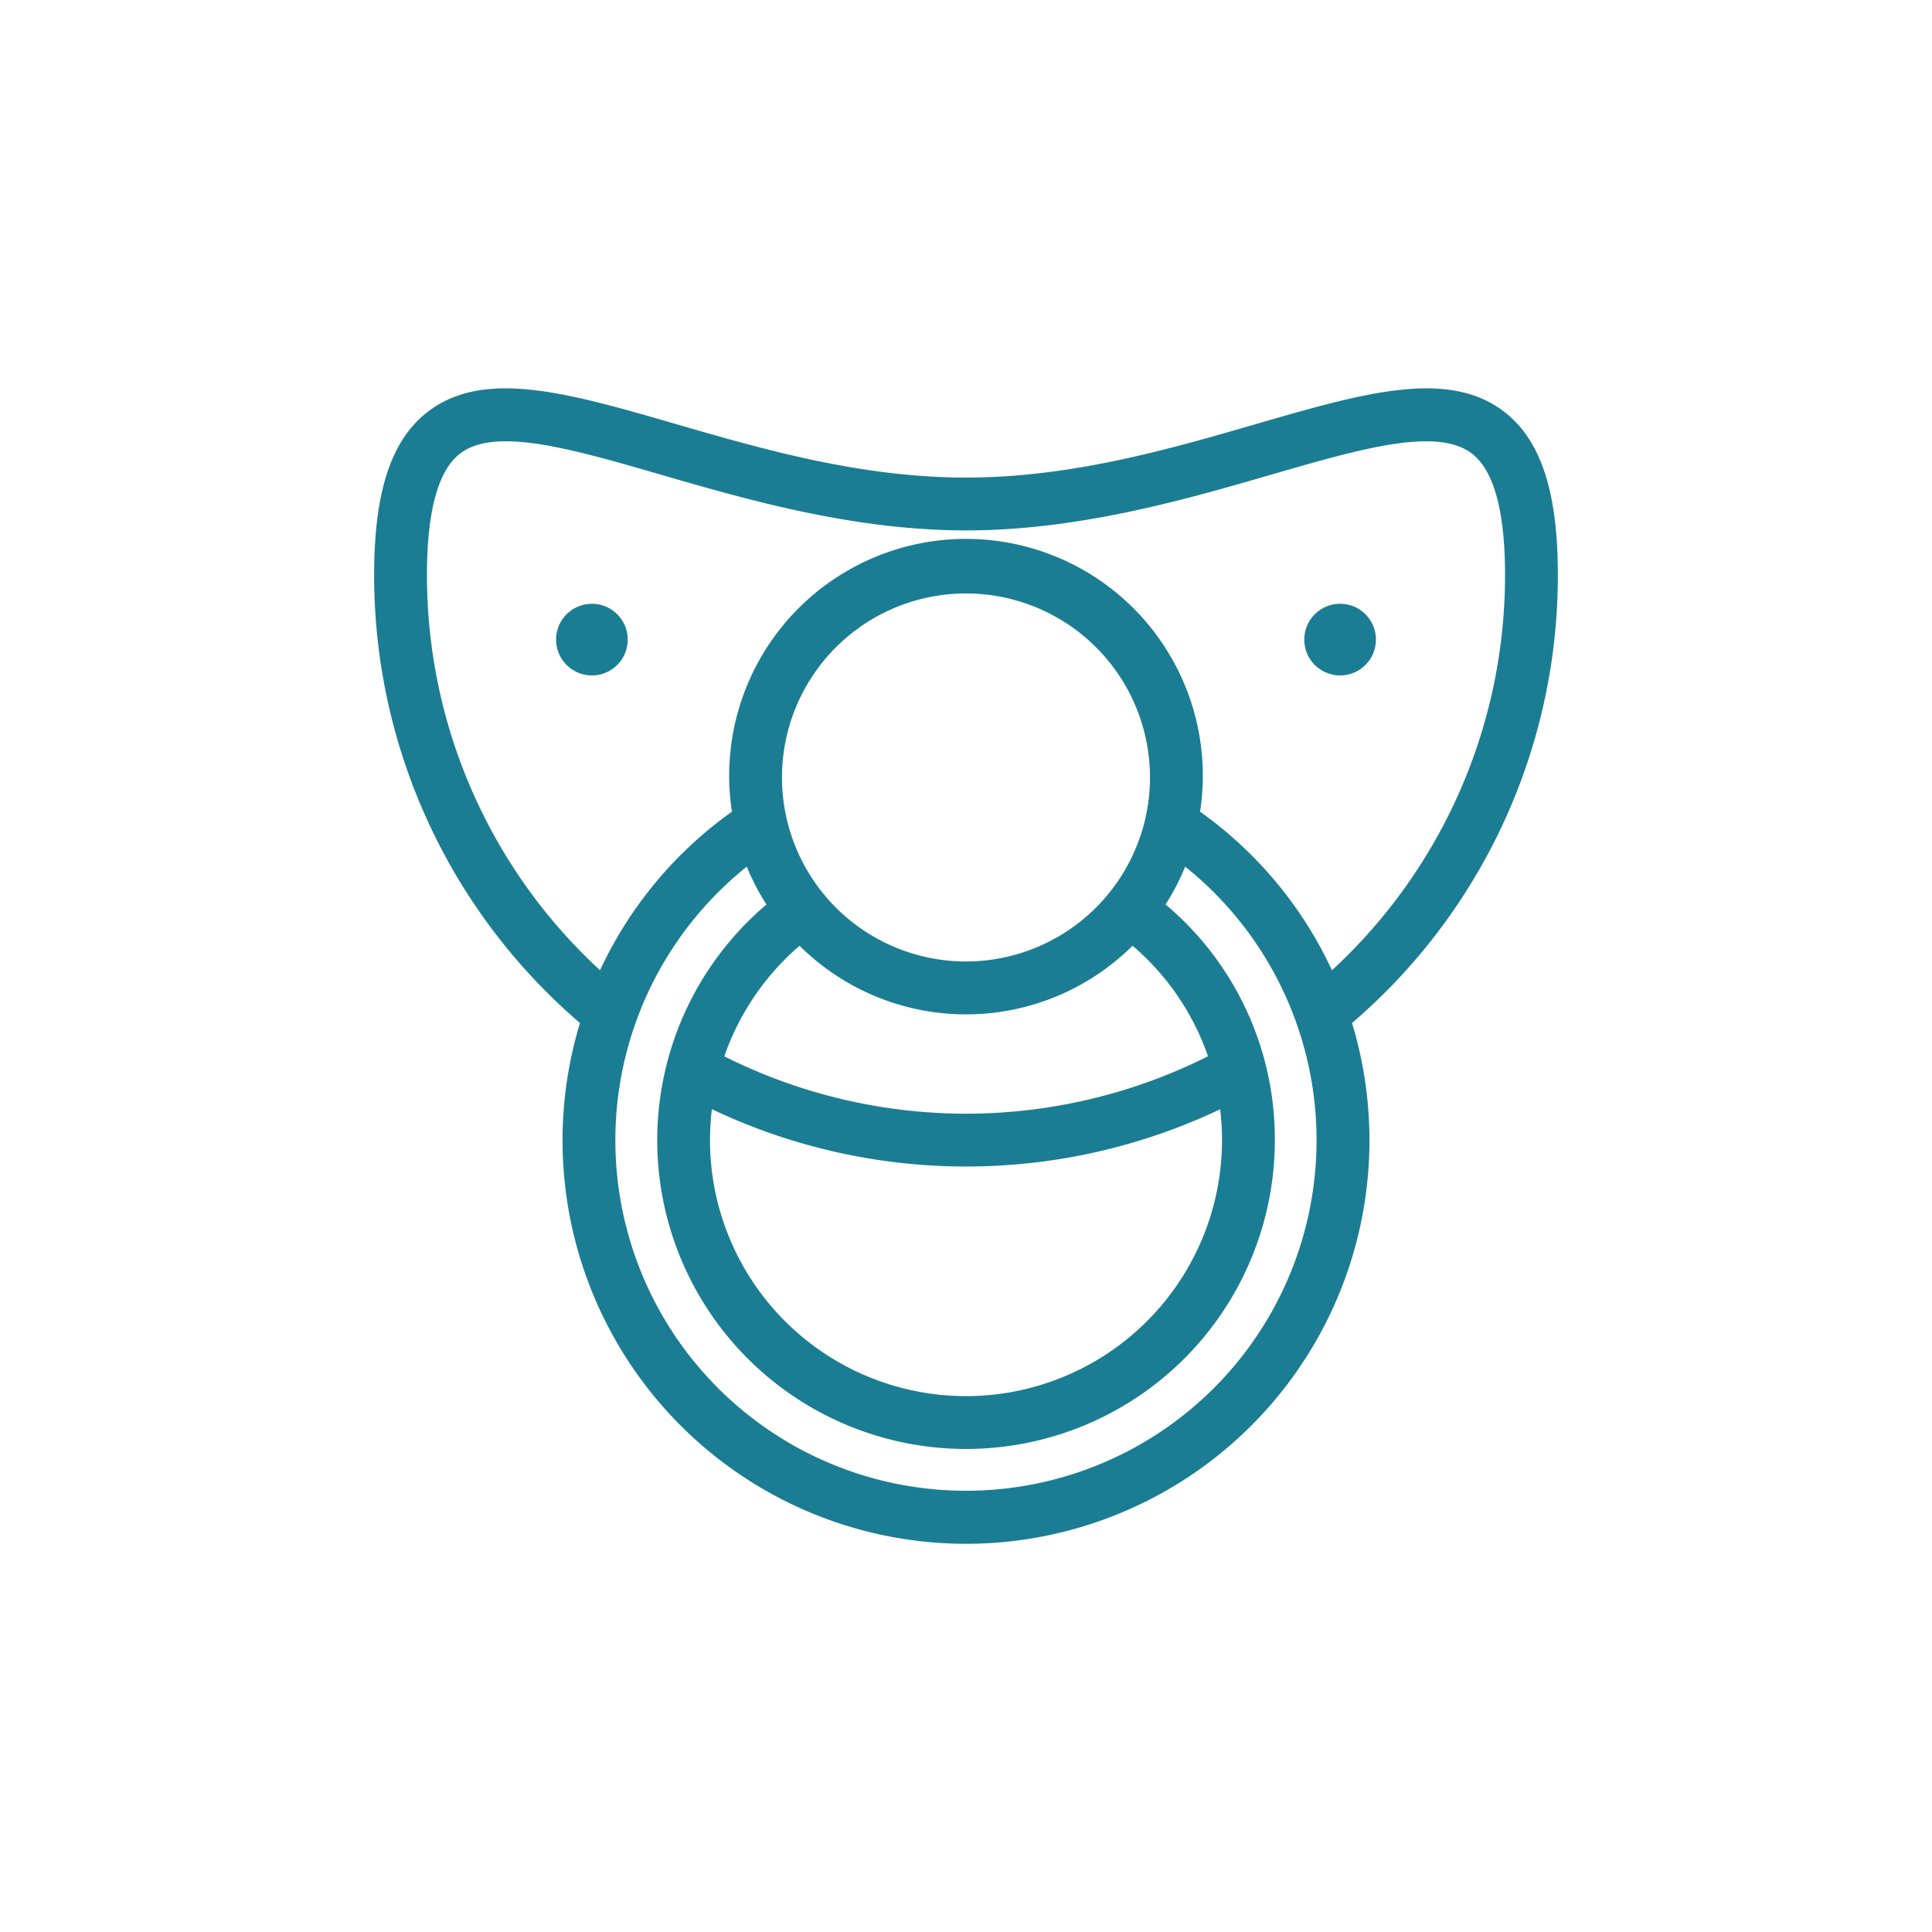 <?xml version="1.0"?>
<svg xmlns="http://www.w3.org/2000/svg" xmlns:xlink="http://www.w3.org/1999/xlink" xmlns:svgjs="http://svgjs.com/svgjs" version="1.1" width="512" height="512" x="0" y="0" viewBox="0 0 128 128" style="enable-background:new 0 0 512 512" xml:space="preserve" class=""><g><g xmlns="http://www.w3.org/2000/svg"><path d="m103.212 38.073c0-5.542-1.15-8.988-3.622-10.844-3.729-2.8-9.3-1.187-16.342.857-5.748 1.666-12.254 3.554-19.248 3.554s-13.5-1.888-19.248-3.554c-7.046-2.044-12.611-3.656-16.342-.857-2.472 1.856-3.622 5.3-3.622 10.844a39.044 39.044 0 0 0 13.637 29.705 26.73 26.73 0 1 0 51.15 0 39.045 39.045 0 0 0 13.637-29.705zm-39.212 60.693a23.223 23.223 0 0 1 -14.526-41.348 15.616 15.616 0 0 0 1.306 2.508 20.459 20.459 0 1 0 33.681 15.609 20.3 20.3 0 0 0 -7.239-15.612 15.628 15.628 0 0 0 1.3-2.506 23.224 23.224 0 0 1 -14.522 41.349zm16.961-23.231a16.961 16.961 0 1 1 -33.922 0 16.811 16.811 0 0 1 .126-2.049 39.238 39.238 0 0 0 33.674.006 17.28 17.28 0 0 1 .122 2.043zm-16.961-1.75a35.784 35.784 0 0 1 -16.014-3.8 17.048 17.048 0 0 1 4.987-7.327 15.653 15.653 0 0 0 22.06 0 16.843 16.843 0 0 1 5 7.323 35.766 35.766 0 0 1 -16.033 3.804zm0-10.085a12.191 12.191 0 1 1 12.19-12.19 12.2 12.2 0 0 1 -12.19 12.19zm15.508-9.924a15.69 15.69 0 1 0 -31.016 0 26.739 26.739 0 0 0 -8.738 10.507 35.551 35.551 0 0 1 -11.466-26.21c0-4.23.748-6.937 2.224-8.046 2.332-1.751 7.4-.282 13.265 1.42 5.673 1.645 12.732 3.693 20.223 3.693s14.55-2.048 20.223-3.693c5.866-1.7 10.934-3.171 13.265-1.42 1.476 1.109 2.224 3.816 2.224 8.046a35.552 35.552 0 0 1 -11.466 26.21 26.722 26.722 0 0 0 -8.738-10.507z" fill="#1b7d93" data-original="#000000" style=""/><circle cx="39.215" cy="42.375" r="2.375" fill="#1b7d93" data-original="#000000" style=""/><circle cx="88.785" cy="42.375" r="2.375" fill="#1b7d93" data-original="#000000" style=""/></g></g></svg>
